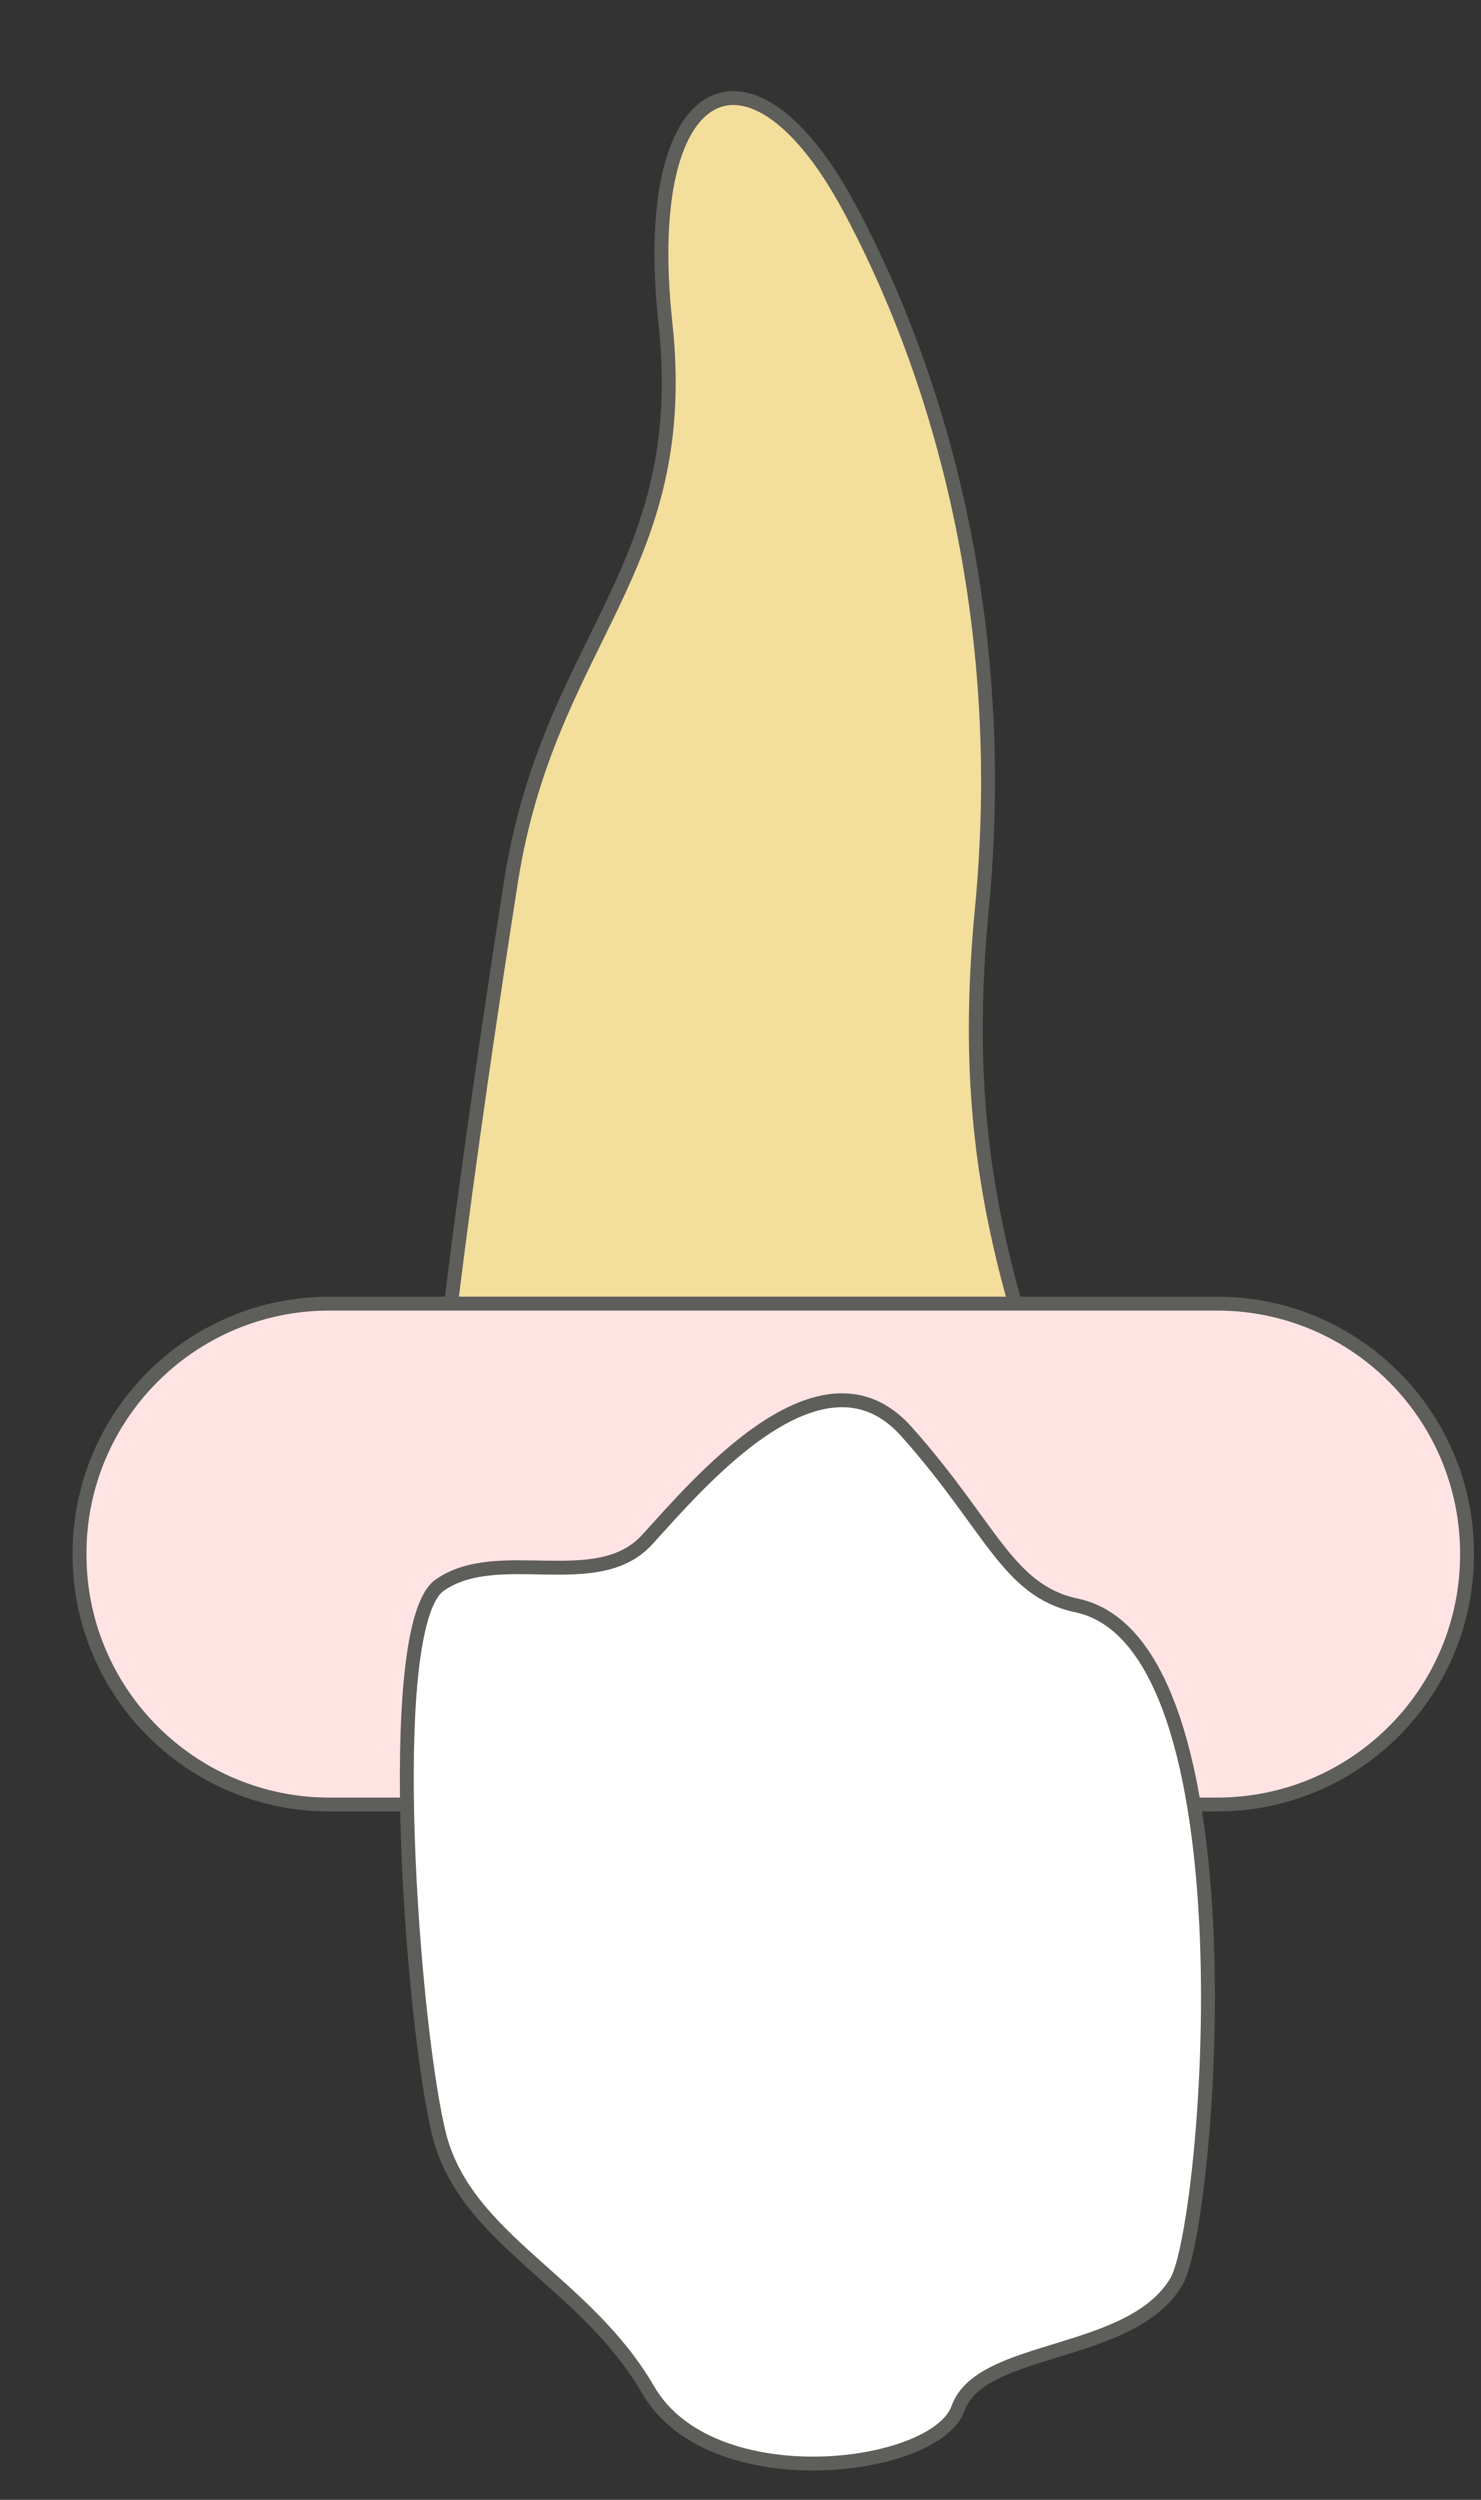 <svg width="16" height="27" viewBox="0 0 16 27" fill="none" xmlns="http://www.w3.org/2000/svg">
<rect x="0" y="0" width="16" height="27" fill="#333333" stroke="none"/>
<path d="M4.539 18.221C4.539 16.09 5.109 12.161 5.519 9.53C5.929 6.9 7.479 6.17 7.189 3.49C6.899 0.81 8.119 0.27 9.179 2.25C10.239 4.23 10.889 6.87 10.609 9.8C10.329 12.73 10.919 14.45 12.559 18.23H4.549L4.539 18.221Z" fill="#F4DE9C" stroke="#5E5E5A" stroke-width="0.15" stroke-linecap="round" stroke-linejoin="round"/>
<path d="M13.149 14.08H3.559C2.068 14.08 0.859 15.289 0.859 16.78V16.79C0.859 18.281 2.068 19.49 3.559 19.49H13.149C14.641 19.49 15.849 18.281 15.849 16.79V16.78C15.849 15.289 14.641 14.08 13.149 14.08Z" fill="#FFE4E3" stroke="#5E5E5A" stroke-width="0.15" stroke-miterlimit="10"/>
<path d="M12.711 24.64C12.221 25.47 10.601 25.32 10.351 26.01C10.111 26.69 7.681 26.99 7.001 25.81C6.321 24.64 5.051 24.2 4.751 23.08C4.461 21.96 4.121 17.56 4.751 17.12C5.381 16.68 6.451 17.22 6.991 16.63C7.531 16.04 8.871 14.43 9.791 15.46C10.711 16.49 10.881 17.18 11.631 17.34C13.591 17.75 13.061 24.04 12.711 24.64Z" fill="white" stroke="#5E5E5A" stroke-width="0.15" stroke-linecap="round" stroke-linejoin="round"/>
</svg>
